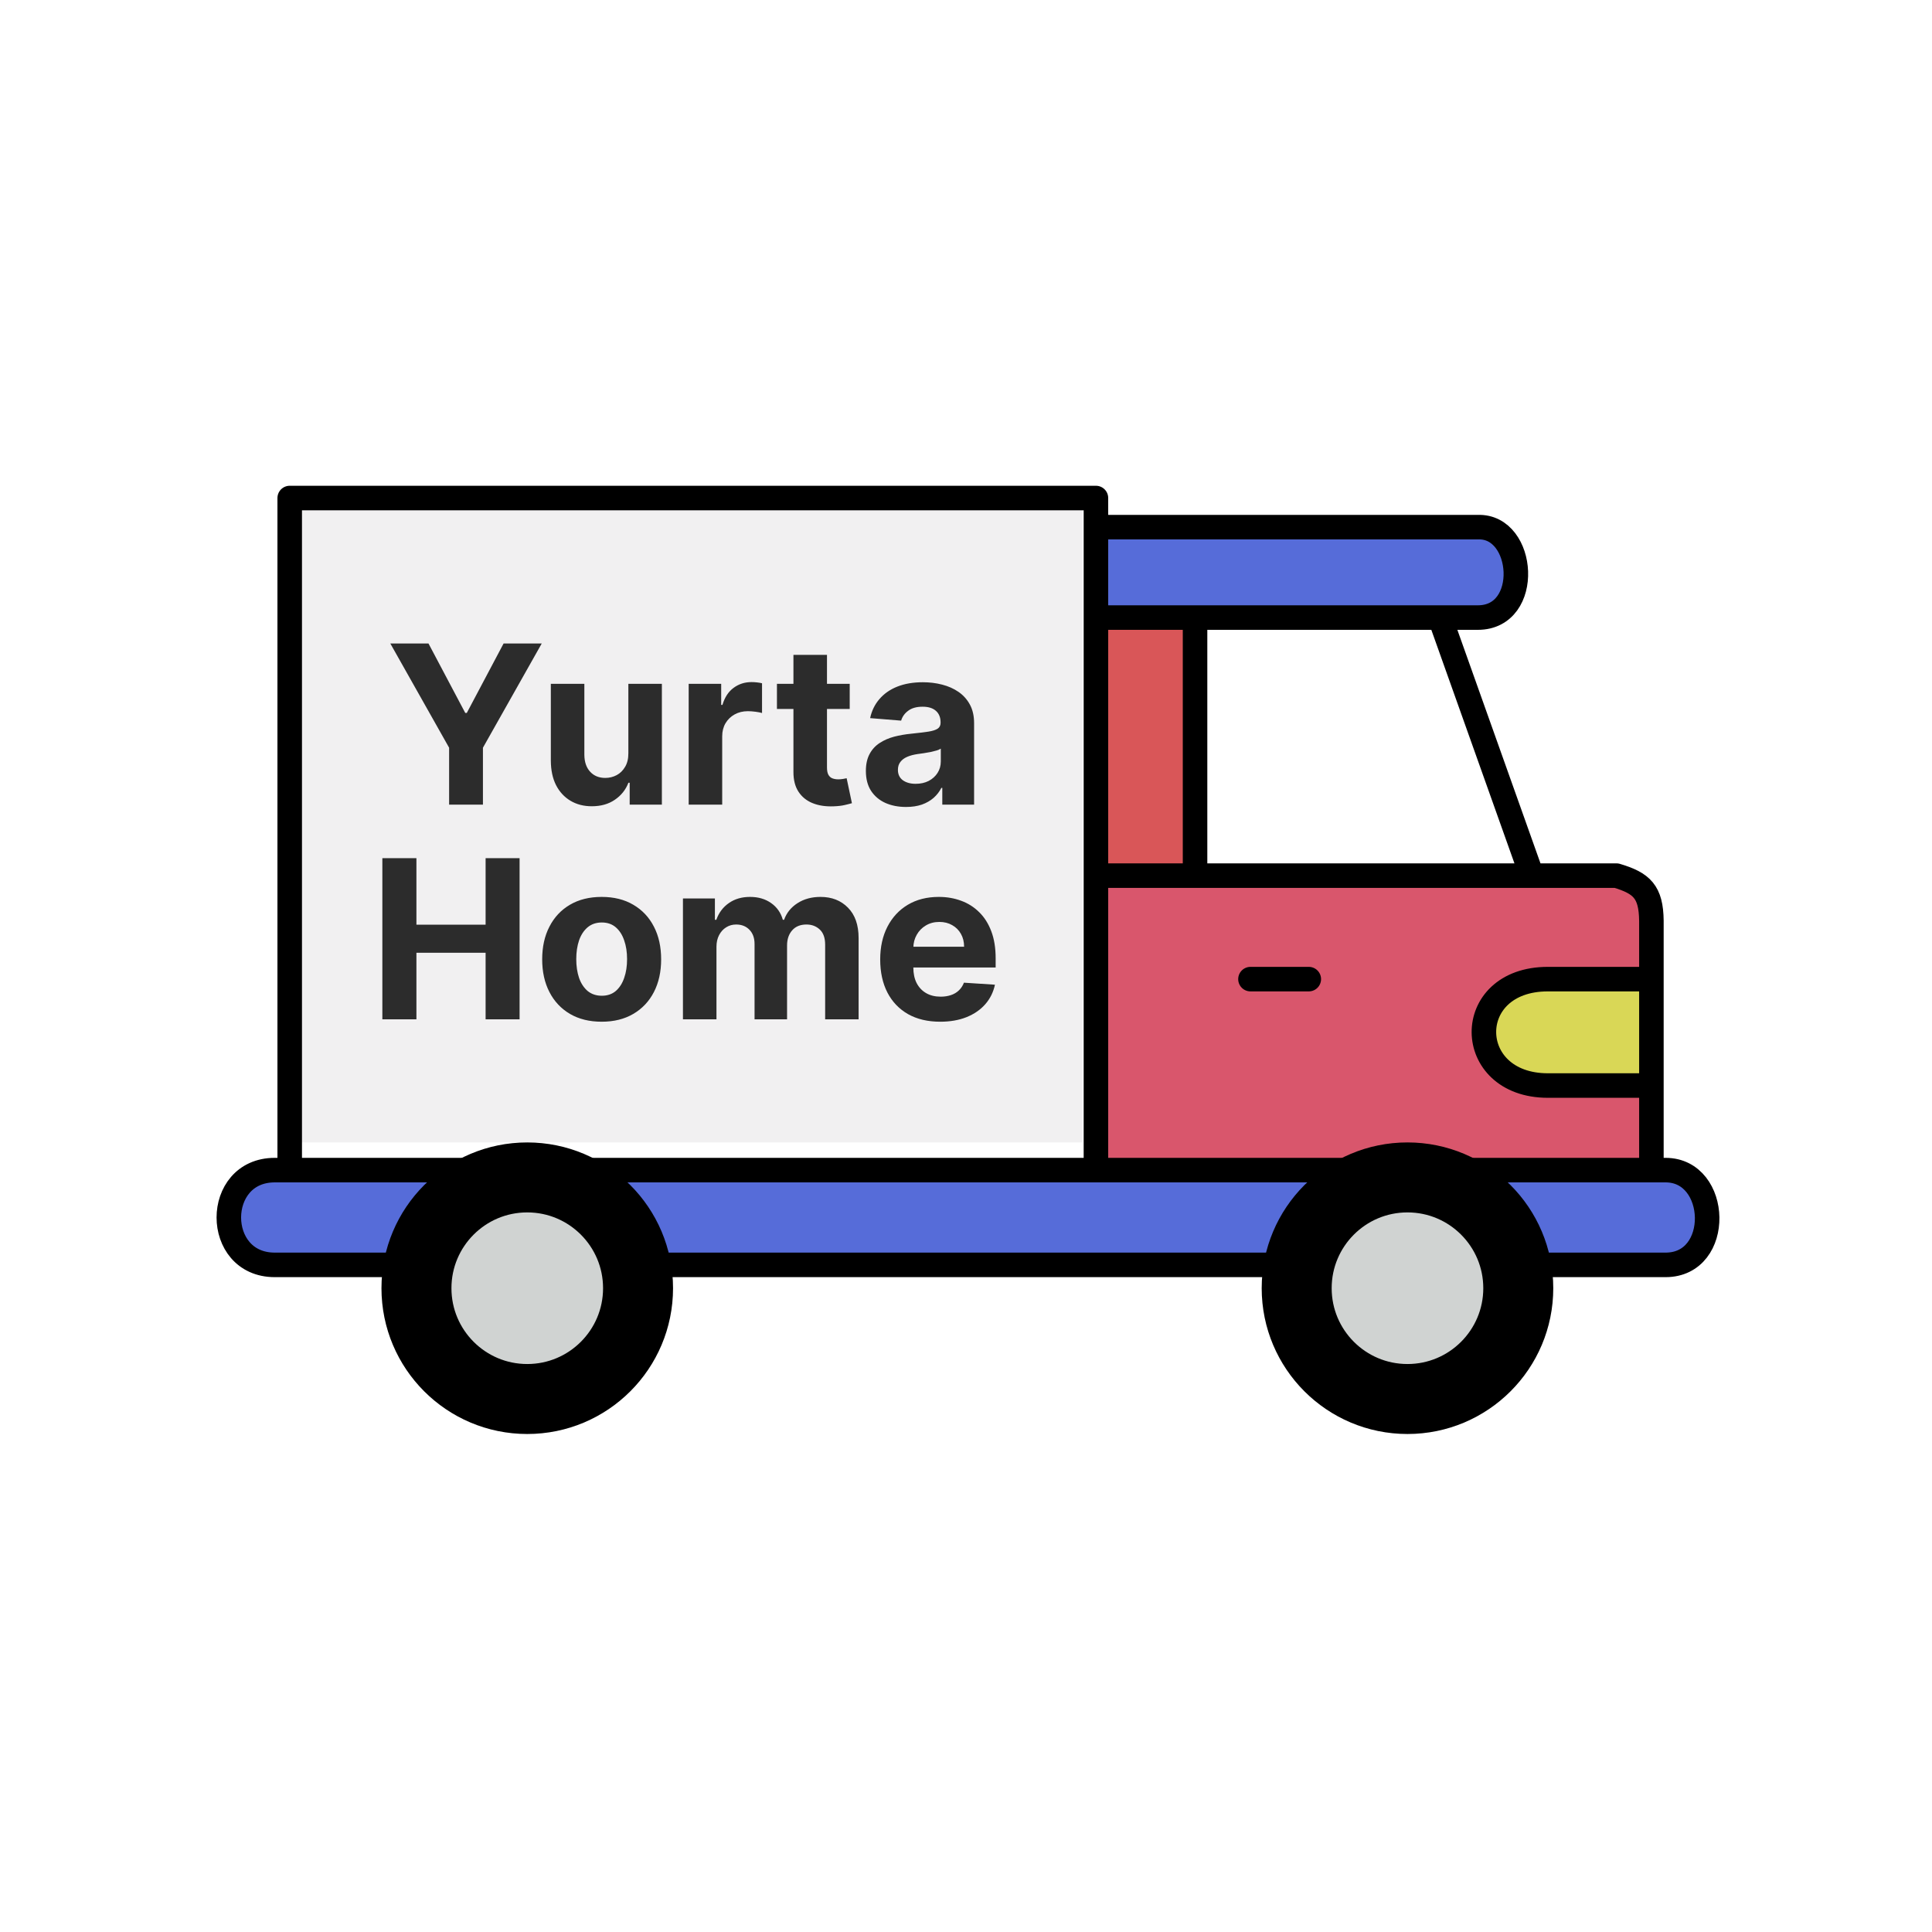<svg width="40px" height="40px" viewBox="0 0 63 32" fill="none" xmlns="http://www.w3.org/2000/svg">
    <rect x="9.446" y="0.74" width="25.862" height="21.013" fill="#F1F0F1" />
    <path
        d="M53.85 16.428H50.474C47.669 16.428 47.717 19.898 50.474 19.898H53.85V16.428Z"
        fill="#D9D756" />
    <path
        d="M49.951 13.053H38.969H35.737V22.656H40.776H53.85V19.898H50.474C47.717 19.898 47.669 16.428 50.474 16.428H53.85V14.526C53.839 13.581 53.54 13.3 52.709 13.053H49.951Z"
        fill="#D9566C" />
    <path d="M38.969 4.638H35.737V13.053H38.969V4.638Z" fill="#D95658" />
    <path
        d="M48.192 1.69H35.737V4.638H38.969H46.956H48.192C49.951 4.638 49.733 1.632 48.192 1.69Z"
        fill="#566CD9" />
    <path
        d="M9.447 25.746H53.85H54.313C56.167 25.746 56.072 22.656 54.313 22.656H53.85H40.776H35.737H9.447H8.959C6.963 22.656 6.963 25.746 8.959 25.746H9.447Z"
        fill="#566CD9" />
    <path
        d="M35.737 22.656V13.053M35.737 22.656H40.776M35.737 22.656H9.447M9.447 22.656V0.74H35.737V1.69M9.447 22.656H40.776M9.447 22.656C9.447 22.656 10.956 22.656 8.959 22.656M9.447 22.656H8.959M53.85 22.656V19.898M53.85 22.656H40.776M53.85 22.656C53.85 22.656 52.554 22.656 54.313 22.656M53.85 22.656H54.313M53.85 25.746H9.447M53.85 25.746C53.85 25.746 52.459 25.746 54.313 25.746M53.85 25.746H54.313M9.447 25.746C9.447 25.746 10.956 25.746 8.959 25.746M9.447 25.746H8.959M35.737 1.69H48.192C49.733 1.632 49.951 4.638 48.192 4.638M35.737 1.69V4.638M48.192 4.638C46.433 4.638 46.956 4.638 46.956 4.638M48.192 4.638H46.956M35.737 4.638H38.969M35.737 4.638V13.053M38.969 4.638H46.956M38.969 4.638V13.053M38.969 13.053H49.951M38.969 13.053H35.737M49.951 13.053L46.956 4.638M49.951 13.053H52.709C53.54 13.3 53.839 13.581 53.85 14.526V16.428M53.85 16.428C53.85 16.428 53.279 16.428 50.474 16.428M53.85 16.428V19.898M53.85 16.428H50.474M50.474 16.428C47.669 16.428 47.717 19.898 50.474 19.898M50.474 19.898C53.231 19.898 53.85 19.898 53.85 19.898M50.474 19.898H53.85M40.776 16.428H42.678M54.313 22.656C56.072 22.656 56.167 25.746 54.313 25.746M8.959 22.656C6.963 22.656 6.963 25.746 8.959 25.746"
        stroke="black" stroke-width="0.8" stroke-linecap="round" stroke-linejoin="round" />
    <path
        d="M20.806 26.507C20.806 28.502 19.188 30.12 17.193 30.12C15.197 30.12 13.58 28.502 13.58 26.507C13.58 24.512 15.197 22.894 17.193 22.894C19.188 22.894 20.806 24.512 20.806 26.507Z"
        fill="#D0D3D2" stroke="black" stroke-width="2.282" />
    <path
        d="M49.509 26.507C49.509 28.502 47.891 30.12 45.896 30.12C43.9 30.12 42.283 28.502 42.283 26.507C42.283 24.512 43.9 22.894 45.896 22.894C47.891 22.894 49.509 24.512 49.509 26.507Z"
        fill="#D0D3D2" stroke="black" stroke-width="2.282" />
    <path
        d="M12.728 5.484H13.973L15.171 7.747H15.222L16.421 5.484H17.665L15.748 8.882V10.739H14.645V8.882L12.728 5.484ZM20.49 9.061V6.798H21.583V10.739H20.533V10.024H20.492C20.403 10.255 20.255 10.44 20.048 10.58C19.843 10.721 19.593 10.791 19.297 10.791C19.033 10.791 18.801 10.731 18.601 10.611C18.401 10.491 18.244 10.321 18.131 10.101C18.02 9.88 17.964 9.616 17.962 9.308V6.798H19.055V9.113C19.057 9.345 19.119 9.529 19.243 9.664C19.366 9.799 19.531 9.867 19.738 9.867C19.87 9.867 19.993 9.837 20.107 9.777C20.222 9.716 20.314 9.625 20.384 9.505C20.456 9.385 20.491 9.237 20.49 9.061ZM22.457 10.739V6.798H23.517V7.486H23.558C23.63 7.241 23.751 7.056 23.92 6.931C24.089 6.805 24.284 6.742 24.505 6.742C24.56 6.742 24.619 6.745 24.682 6.752C24.745 6.759 24.801 6.768 24.849 6.78V7.75C24.798 7.735 24.727 7.721 24.636 7.709C24.545 7.697 24.462 7.691 24.387 7.691C24.226 7.691 24.082 7.726 23.956 7.796C23.831 7.865 23.732 7.96 23.658 8.084C23.586 8.207 23.55 8.349 23.55 8.51V10.739H22.457ZM27.708 6.798V7.619H25.335V6.798H27.708ZM25.873 5.854H26.967V9.528C26.967 9.629 26.982 9.708 27.013 9.764C27.044 9.819 27.086 9.858 27.141 9.88C27.198 9.902 27.263 9.913 27.336 9.913C27.387 9.913 27.439 9.909 27.49 9.9C27.541 9.89 27.581 9.882 27.608 9.877L27.78 10.691C27.725 10.708 27.648 10.727 27.549 10.75C27.45 10.774 27.329 10.788 27.187 10.793C26.924 10.804 26.693 10.769 26.494 10.688C26.298 10.608 26.145 10.483 26.035 10.313C25.926 10.144 25.872 9.93 25.873 9.672V5.854ZM29.544 10.814C29.293 10.814 29.069 10.77 28.872 10.683C28.675 10.594 28.52 10.463 28.405 10.29C28.292 10.116 28.235 9.899 28.235 9.639C28.235 9.42 28.276 9.236 28.356 9.087C28.436 8.938 28.546 8.818 28.685 8.728C28.823 8.637 28.981 8.569 29.157 8.522C29.335 8.476 29.521 8.444 29.716 8.425C29.945 8.401 30.13 8.379 30.27 8.358C30.411 8.336 30.512 8.303 30.576 8.261C30.639 8.218 30.671 8.155 30.671 8.071V8.055C30.671 7.893 30.619 7.767 30.517 7.678C30.416 7.589 30.272 7.545 30.086 7.545C29.889 7.545 29.732 7.588 29.616 7.676C29.5 7.761 29.423 7.869 29.385 7.999L28.374 7.917C28.425 7.677 28.526 7.47 28.677 7.296C28.828 7.12 29.022 6.984 29.259 6.89C29.499 6.795 29.776 6.747 30.091 6.747C30.31 6.747 30.519 6.772 30.72 6.824C30.921 6.875 31.1 6.954 31.256 7.062C31.413 7.17 31.537 7.309 31.628 7.478C31.719 7.646 31.764 7.847 31.764 8.081V10.739H30.727V10.193H30.696C30.633 10.316 30.549 10.425 30.442 10.519C30.336 10.611 30.209 10.684 30.06 10.737C29.911 10.788 29.739 10.814 29.544 10.814ZM29.857 10.059C30.018 10.059 30.16 10.028 30.283 9.965C30.407 9.9 30.503 9.812 30.573 9.703C30.643 9.593 30.678 9.469 30.678 9.331V8.912C30.644 8.935 30.597 8.955 30.537 8.974C30.479 8.991 30.413 9.007 30.34 9.023C30.266 9.036 30.193 9.049 30.119 9.061C30.046 9.072 29.979 9.081 29.919 9.089C29.791 9.108 29.678 9.138 29.583 9.179C29.487 9.22 29.413 9.276 29.36 9.346C29.306 9.415 29.28 9.5 29.28 9.603C29.28 9.752 29.334 9.865 29.442 9.944C29.551 10.021 29.69 10.059 29.857 10.059ZM12.468 17.739V12.484H13.579V14.652H15.835V12.484H16.943V17.739H15.835V15.569H13.579V17.739H12.468ZM19.619 17.817C19.221 17.817 18.876 17.732 18.585 17.562C18.296 17.391 18.073 17.154 17.916 16.849C17.758 16.543 17.68 16.188 17.68 15.784C17.68 15.377 17.758 15.021 17.916 14.717C18.073 14.41 18.296 14.173 18.585 14.003C18.876 13.832 19.221 13.747 19.619 13.747C20.018 13.747 20.362 13.832 20.651 14.003C20.942 14.173 21.166 14.41 21.323 14.717C21.481 15.021 21.559 15.377 21.559 15.784C21.559 16.188 21.481 16.543 21.323 16.849C21.166 17.154 20.942 17.391 20.651 17.562C20.362 17.732 20.018 17.817 19.619 17.817ZM19.625 16.97C19.806 16.97 19.957 16.918 20.079 16.816C20.2 16.711 20.292 16.569 20.353 16.39C20.417 16.21 20.448 16.006 20.448 15.776C20.448 15.547 20.417 15.343 20.353 15.163C20.292 14.983 20.2 14.841 20.079 14.737C19.957 14.633 19.806 14.581 19.625 14.581C19.442 14.581 19.288 14.633 19.163 14.737C19.04 14.841 18.946 14.983 18.883 15.163C18.822 15.343 18.791 15.547 18.791 15.776C18.791 16.006 18.822 16.21 18.883 16.39C18.946 16.569 19.04 16.711 19.163 16.816C19.288 16.918 19.442 16.97 19.625 16.97ZM22.27 17.739V13.798H23.312V14.493H23.358C23.44 14.262 23.577 14.08 23.769 13.947C23.96 13.813 24.19 13.747 24.457 13.747C24.727 13.747 24.957 13.814 25.147 13.949C25.337 14.083 25.463 14.264 25.527 14.493H25.568C25.648 14.268 25.794 14.087 26.004 13.952C26.216 13.815 26.467 13.747 26.756 13.747C27.124 13.747 27.422 13.864 27.651 14.098C27.882 14.331 27.998 14.661 27.998 15.089V17.739H26.907V15.304C26.907 15.085 26.849 14.921 26.733 14.812C26.616 14.702 26.471 14.647 26.297 14.647C26.098 14.647 25.943 14.711 25.832 14.837C25.721 14.962 25.665 15.127 25.665 15.332V17.739H24.605V15.281C24.605 15.088 24.55 14.934 24.439 14.819C24.329 14.705 24.185 14.647 24.005 14.647C23.884 14.647 23.774 14.678 23.677 14.74C23.581 14.8 23.505 14.884 23.448 14.994C23.392 15.101 23.363 15.228 23.363 15.374V17.739H22.27ZM30.658 17.817C30.252 17.817 29.903 17.734 29.611 17.57C29.32 17.404 29.096 17.17 28.938 16.867C28.781 16.562 28.702 16.202 28.702 15.787C28.702 15.381 28.781 15.025 28.938 14.719C29.096 14.413 29.317 14.174 29.603 14.003C29.89 13.832 30.227 13.747 30.614 13.747C30.874 13.747 31.116 13.789 31.34 13.872C31.566 13.954 31.763 14.079 31.93 14.245C32.1 14.41 32.231 14.619 32.326 14.871C32.42 15.12 32.467 15.413 32.467 15.748V16.048H29.139V15.371H31.438C31.438 15.214 31.404 15.074 31.335 14.953C31.267 14.831 31.172 14.736 31.05 14.668C30.93 14.598 30.791 14.563 30.632 14.563C30.466 14.563 30.319 14.601 30.191 14.678C30.064 14.753 29.965 14.855 29.893 14.983C29.821 15.11 29.784 15.251 29.783 15.407V16.051C29.783 16.246 29.819 16.415 29.89 16.556C29.964 16.698 30.067 16.808 30.201 16.885C30.334 16.962 30.492 17 30.676 17C30.797 17 30.908 16.983 31.009 16.949C31.11 16.915 31.197 16.864 31.268 16.795C31.34 16.727 31.395 16.643 31.433 16.544L32.444 16.61C32.392 16.853 32.287 17.066 32.128 17.247C31.971 17.426 31.767 17.567 31.517 17.668C31.269 17.767 30.983 17.817 30.658 17.817Z"
        fill="#2C2C2C" />
</svg>
    